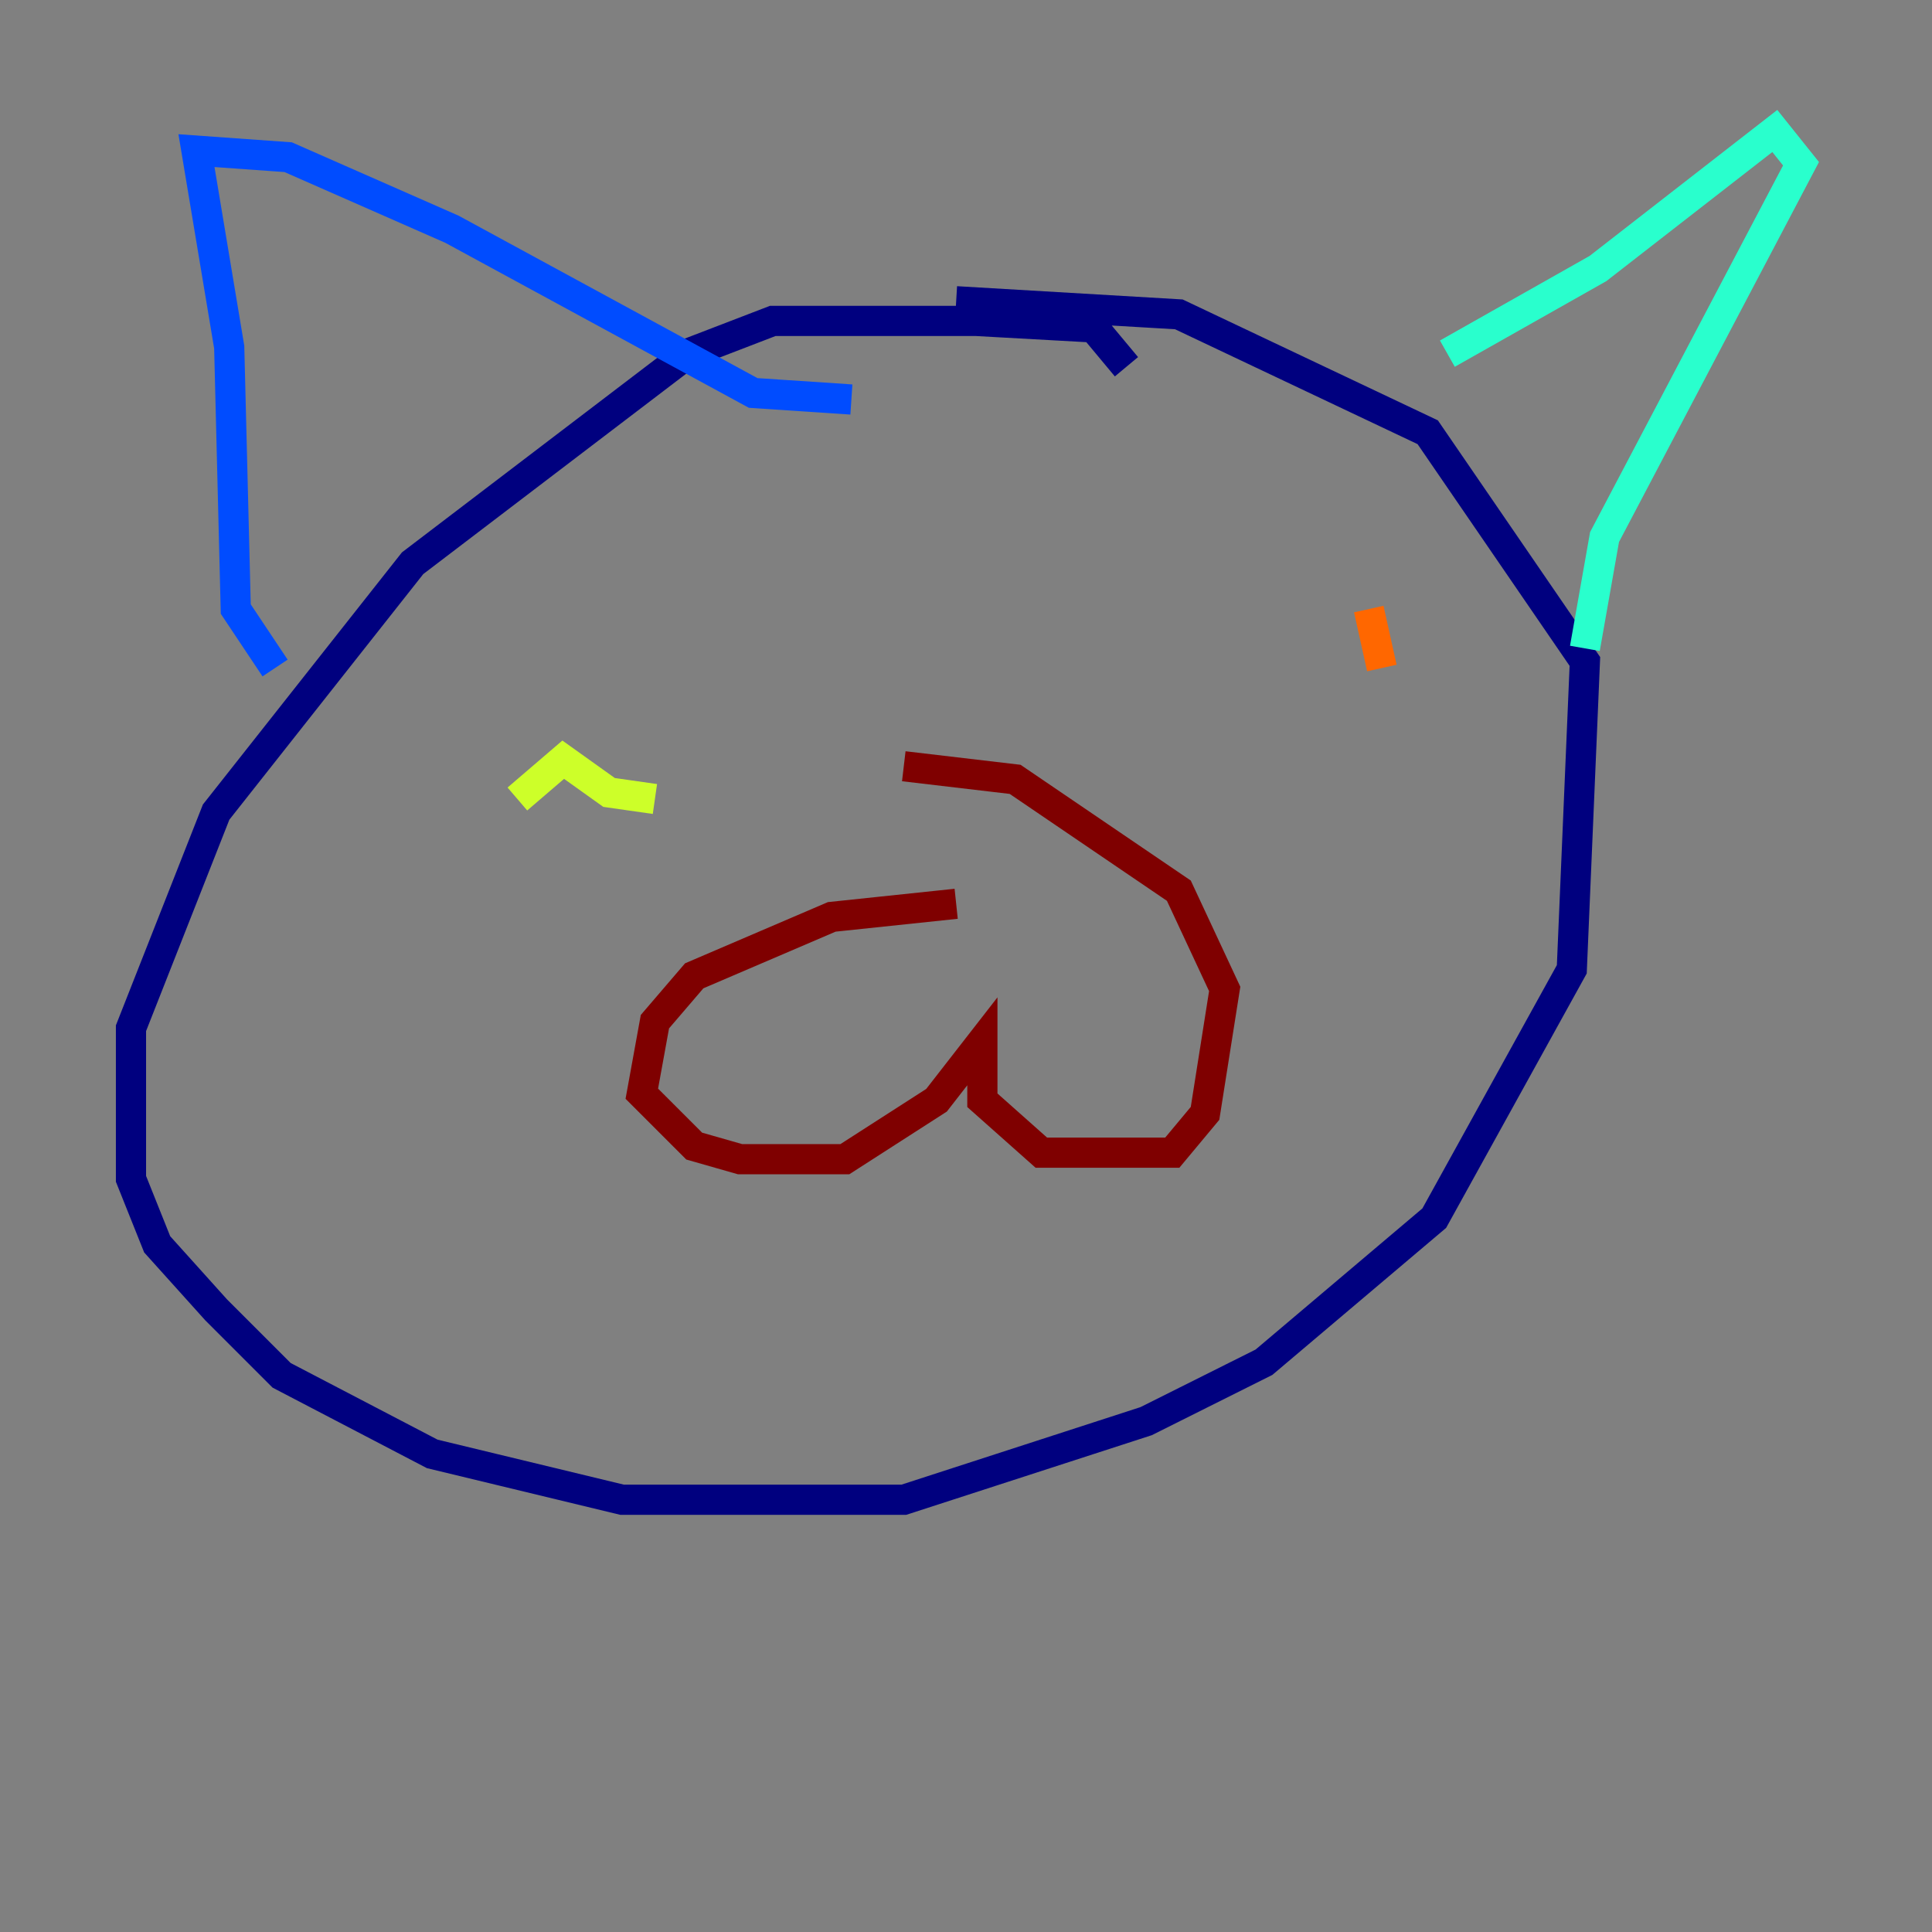 <?xml version="1.0" encoding="utf-8" ?>
<svg baseProfile="tiny" height="128" version="1.2" viewBox="0,0,128,128" width="128" xmlns="http://www.w3.org/2000/svg" xmlns:ev="http://www.w3.org/2001/xml-events" xmlns:xlink="http://www.w3.org/1999/xlink"><rect x="0" y="0" width="128" height="128" fill="#808080" stroke="none"/><defs /><polyline fill="none" points="74.63,24.298 72.461,21.695 64.651,21.261 51.2,21.261 45.559,23.43 27.336,37.315 14.319,53.803 8.678,68.122 8.678,78.102 10.414,82.441 14.319,86.78 18.658,91.119 28.637,96.325 41.22,99.363 59.878,99.363 75.932,94.156 83.742,90.251 95.024,80.705 104.136,64.217 105.003,43.824 94.59,28.637 78.102,20.827 63.349,19.959" stroke="#00007f" stroke-width="2" /><polyline fill="none" points="18.224,44.258 15.62,40.352 15.186,22.997 13.017,9.98 19.091,10.414 29.939,15.186 49.898,26.034 56.407,26.468" stroke="#004cff" stroke-width="2" /><polyline fill="none" points="95.891,23.43 105.871,17.79 117.586,8.678 119.322,10.848 106.305,35.58 105.003,42.956" stroke="#29ffcd" stroke-width="2" /><polyline fill="none" points="34.278,52.936 37.315,50.332 40.352,52.502 43.39,52.936" stroke="#cdff29" stroke-width="2" /><polyline fill="none" points="91.552,44.258 90.685,40.352" stroke="#ff6700" stroke-width="2" /><polyline fill="none" points="63.349,59.878 55.105,60.746 45.993,64.651 43.39,67.688 42.522,72.461 45.993,75.932 49.031,76.8 55.973,76.8 62.047,72.895 65.085,68.99 65.085,72.895 68.99,76.366 77.668,76.366 79.837,73.763 81.139,65.519 78.102,59.01 67.254,51.634 59.878,50.766" stroke="#7f0000" stroke-width="2" /></svg>